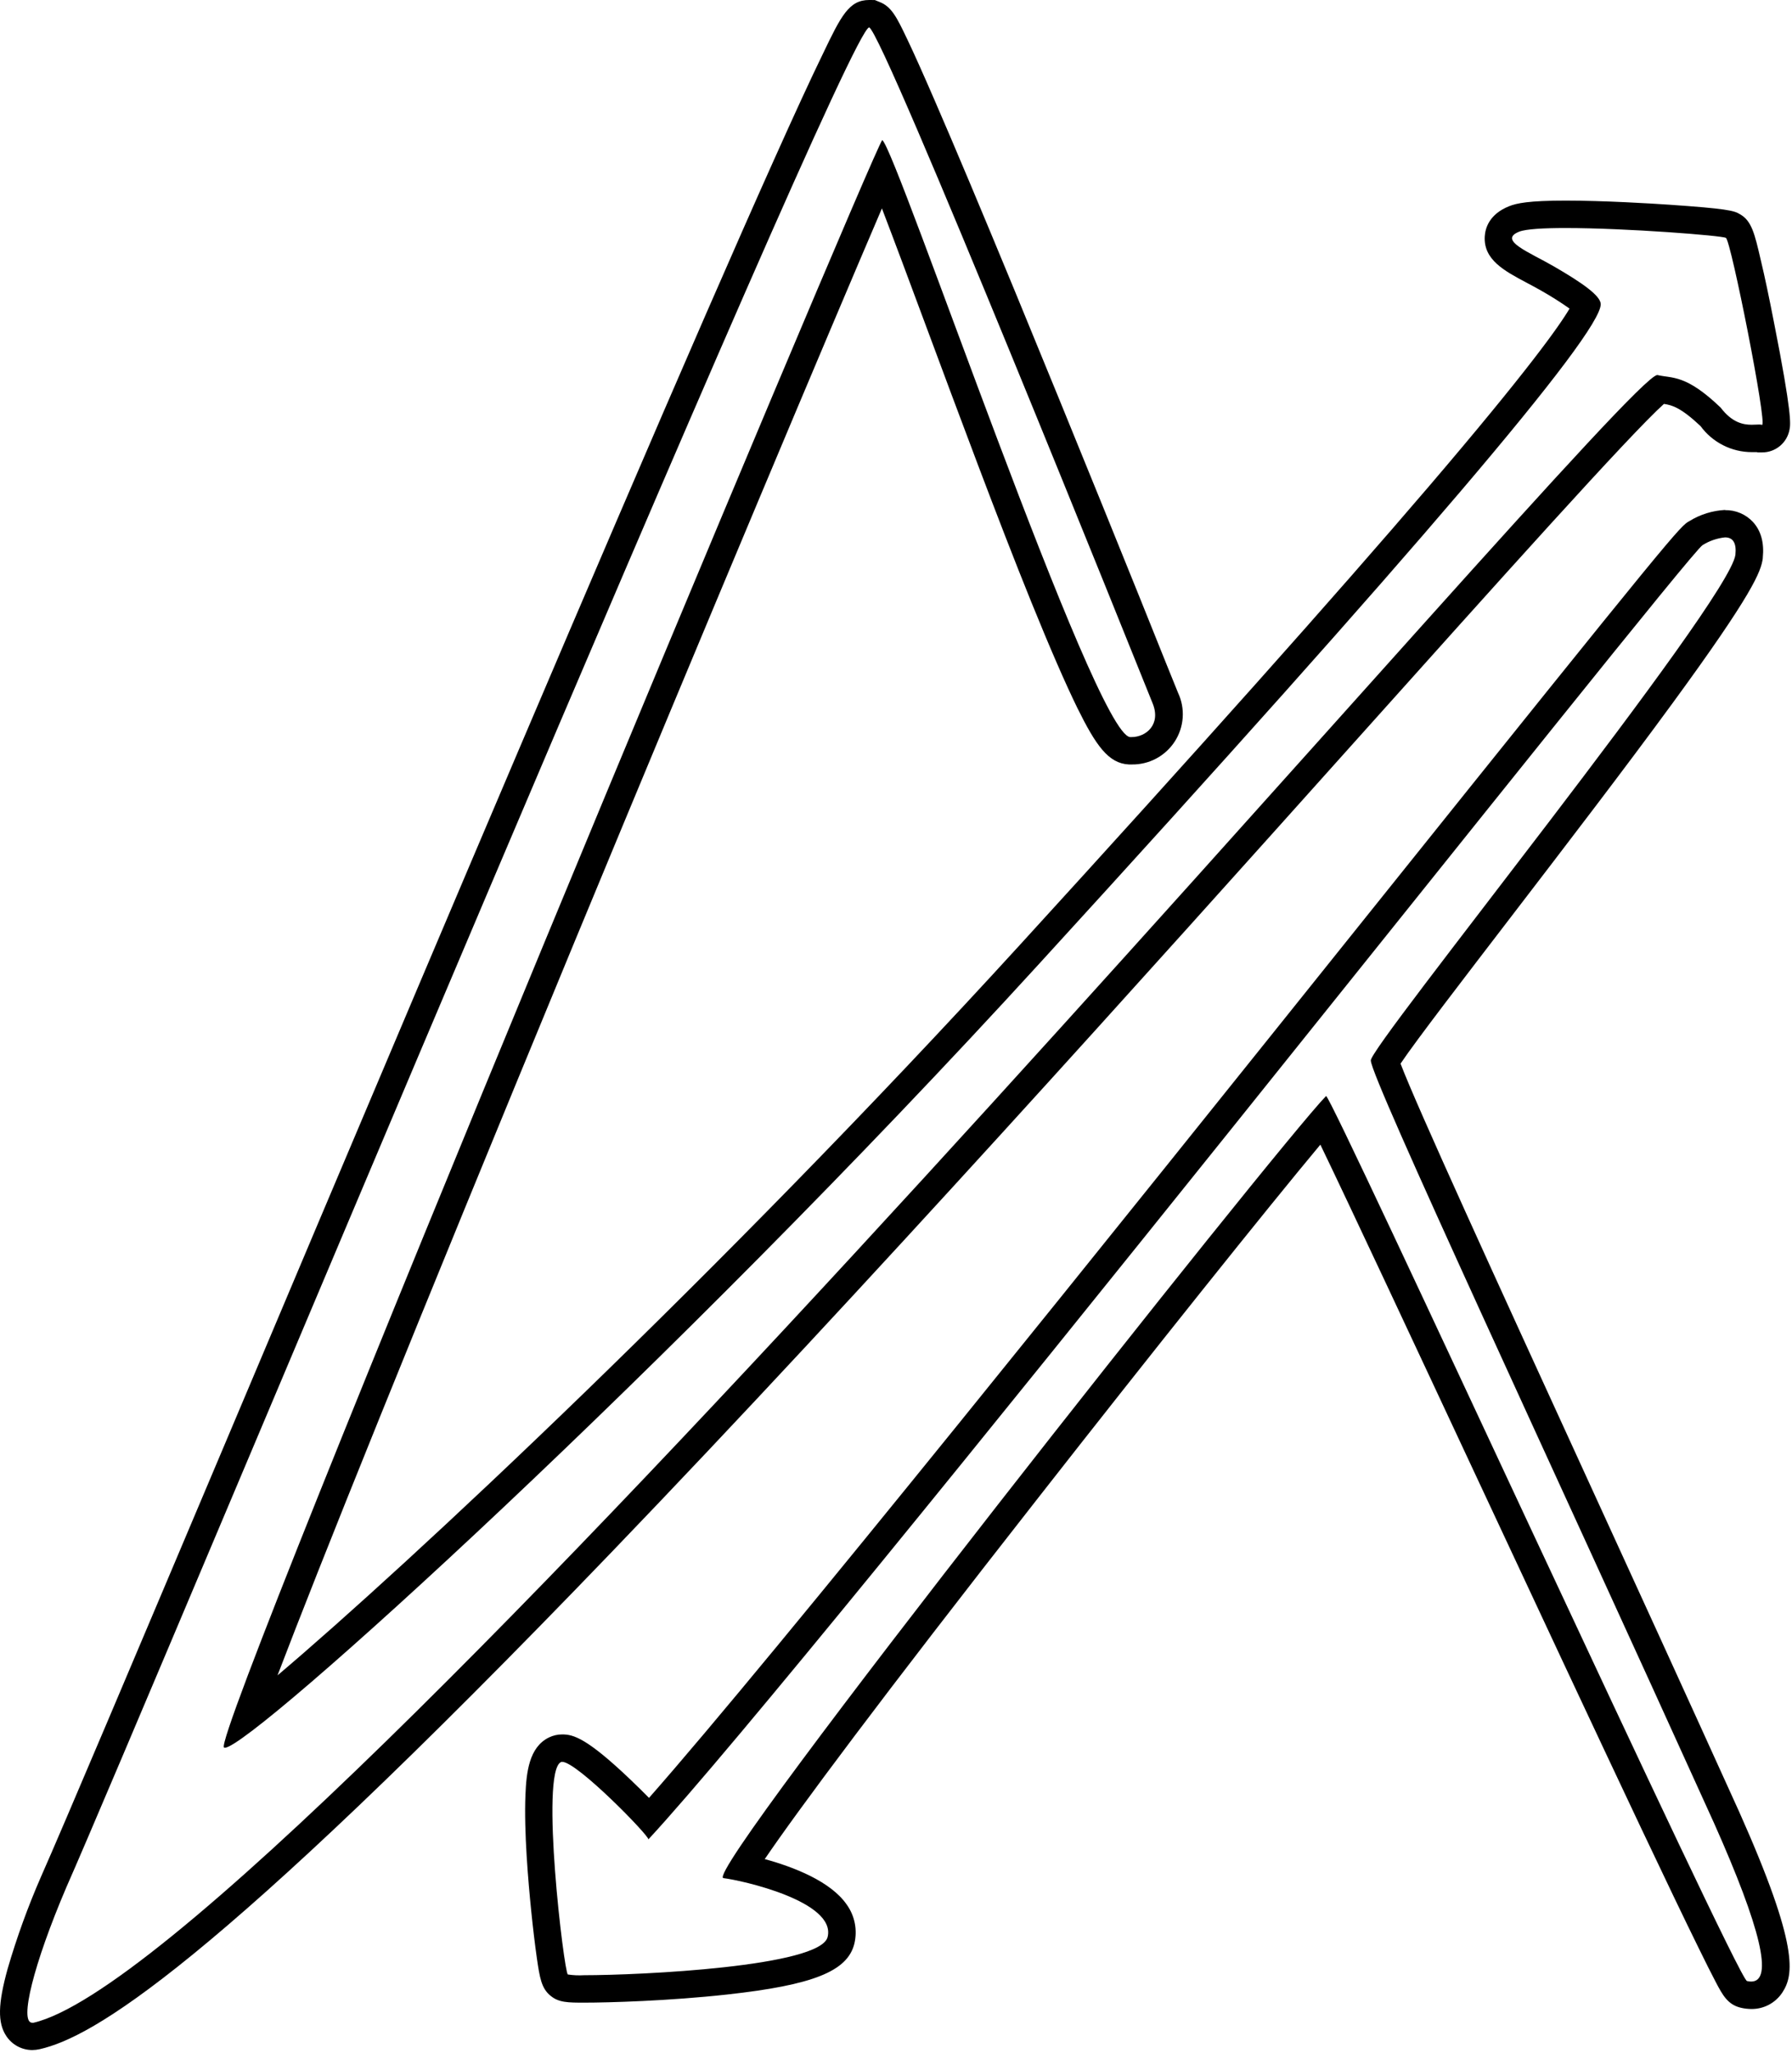 <svg width="392" height="449" viewBox="0 0 392 449" fill="none" xmlns="http://www.w3.org/2000/svg">
<g id="Logo A">
<path id="logo" d="M190.13 6C193.18 6.94 249.29 146.79 252.13 153.83C254.03 158.47 250.71 161.23 247.52 161.23H247.23C239.44 160.82 196.03 32.52 192.99 30.64C190.8 33 45.99 379.44 48.99 382.24C49.051 382.283 49.125 382.304 49.2 382.3C54.95 382.3 146.72 299.09 227.28 210.86C309.193 121.227 350.153 73.123 350.16 66.55C350.16 64.68 346.01 61.81 339.99 58.32C334.6 55.18 327.57 52.55 332.34 50.67C333.8 50.1 337.63 49.88 342.47 49.88C355.8 49.88 376.84 51.54 377.54 52.04C378.61 52.45 386.64 92.94 385.45 92.94C385.232 92.878 385.006 92.851 384.78 92.86C384.34 92.86 383.78 92.91 383.17 92.91C381.38 92.91 378.91 92.48 376.4 89.17C368.77 81.84 365.82 82.8 362.58 82.04H362.53C354.67 82 61.3 429.92 7.32 442.46C7.23 442.469 7.14 442.469 7.05 442.46C4.17 442.46 7.3 429.72 14.5 412.86C31.87 373.58 184.99 6 190.13 6ZM377.35 117.55C379.13 117.55 379.88 118.82 379.62 121.35C378.32 131.68 298.99 229.64 299.87 232C299.87 235.76 339.27 320 374.97 398.84C385.25 421.9 387.95 433.437 383.07 433.45C382.759 433.446 382.451 433.406 382.15 433.33C379.97 432.86 291.38 239.74 290.08 239.74C279.19 251 153.43 409.87 158.23 410.82C162.15 411.28 182.98 415.9 181.04 423.71C179.43 430.19 140.04 432.06 127.78 432.06C126.587 432.132 125.391 432.078 124.21 431.9C123.39 431.41 118.1 387.7 122.69 385.45C122.781 385.408 122.88 385.387 122.98 385.39C126.24 385.39 141.84 401.39 141.84 402.34C177.99 363.39 368.99 121.12 372.44 119.24C373.925 118.307 375.605 117.729 377.35 117.55ZM190.13 0C185.71 0 183.99 3.46 179.99 11.81C177.4 17.12 173.76 25.02 169.17 35.27C161.01 53.46 149.43 80.03 134.74 114.27C107.74 177.18 75.25 254.12 49.16 315.94C29.42 362.64 13.84 399.53 8.99 410.47C6.119 417.036 3.674 423.78 1.67 430.66C-0.46 438.35 -0.54 442.46 1.36 445.34C1.979 446.288 2.824 447.066 3.819 447.606C4.814 448.145 5.928 448.428 7.06 448.43C7.608 448.426 8.155 448.362 8.69 448.24C19.99 445.67 45.35 431.52 133.81 339.49C188.93 282.15 251.41 212.41 297.03 161.49C327.59 127.38 356.57 95 363.99 88.35C365.79 88.62 367.7 89.17 371.99 93.2C373.282 94.965 374.973 96.401 376.924 97.391C378.875 98.382 381.032 98.899 383.22 98.9C383.606 98.9 383.966 98.9 384.3 98.9L384.47 98.96H385.47C386.907 98.962 388.297 98.454 389.396 97.528C390.494 96.602 391.229 95.316 391.47 93.9C391.67 92.79 392.06 90.73 388.03 70.38C387.03 65.25 386.03 60.45 385.16 56.85C383.81 51.02 383.16 48.29 380.6 46.85C379.35 46.05 377.51 45.63 365.17 44.78C361.17 44.51 350.95 43.88 342.49 43.88C334.37 43.88 331.77 44.46 330.17 45.09C325.72 46.84 324.89 49.99 324.79 51.72C324.5 56.82 329.06 59.24 333.89 61.81C334.94 62.37 336.02 62.94 337 63.5C339.179 64.726 341.295 66.061 343.34 67.5C341.16 71.21 334.26 81.02 312.53 106.44C292.22 130.19 262.09 164 222.99 206.81C157.11 278.92 89.18 342.38 60.71 366.47C69.65 343 89.71 293.01 125.71 205.94C154.39 136.65 181.71 71.72 192.92 45.59C195.64 52.68 199.15 62.12 202.59 71.38C209.59 90.19 218.26 113.59 225.65 131.82C229.74 141.9 233.02 149.43 235.65 154.82C239.71 163.03 242.44 166.99 246.93 167.22H247.53C249.399 167.256 251.247 166.815 252.898 165.938C254.55 165.062 255.95 163.779 256.968 162.21C257.986 160.642 258.587 158.84 258.715 156.975C258.843 155.11 258.494 153.243 257.7 151.55C257.38 150.78 256.44 148.44 255 144.88C249.06 130 234.99 95.2 221.99 63.65C214.66 45.9 208.76 31.86 204.44 21.92C201.93 16.13 199.92 11.63 198.44 8.54C196.14 3.71 194.99 1.41 192.37 0.42L191.37 0.01L190.13 0ZM377.35 111.55C374.606 111.693 371.941 112.522 369.6 113.96C367.54 115.07 367.17 115.27 298.97 200.38C243.55 269.56 168.86 362.78 141.97 393.27C140.82 392.1 139.45 390.75 137.81 389.18C128.36 380.18 125.42 379.39 123.01 379.39C121.991 379.382 120.985 379.612 120.07 380.06C115.73 382.19 115.14 387.67 114.94 392.64C114.6 400.57 115.57 411.78 116.18 417.76C116.57 421.64 117.02 425.39 117.44 428.34C118.06 432.61 118.44 434.96 120.44 436.56C122.22 438.06 124.32 438.06 127.81 438.06C133.04 438.06 146.3 437.69 159.08 436.28C177.86 434.21 185.4 431.2 186.89 425.16C187.242 423.699 187.275 422.178 186.987 420.703C186.699 419.227 186.096 417.831 185.22 416.61C181.69 411.5 173.57 408.38 167.29 406.66C174.37 396.24 192.6 371.66 227.09 327.66C252.03 295.78 277.38 264.09 288.83 250.38C295.44 264.09 309.67 294.56 323.54 324.25C335.98 350.89 348.85 378.44 358.93 399.75C364.4 411.3 368.49 419.83 371.44 425.83C373.08 429.18 374.33 431.67 375.25 433.42C376.82 436.42 377.95 438.53 380.87 439.19C381.601 439.358 382.349 439.445 383.1 439.45C384.45 439.467 385.782 439.143 386.973 438.506C388.164 437.87 389.174 436.942 389.91 435.81C392.35 432.04 393.64 425.9 380.48 396.39C368.88 370.77 356.73 344.23 346.01 320.82C327.48 280.36 309.9 241.97 306.37 232.66C309.72 227.66 320.37 213.82 330.71 200.33C342.31 185.2 355.46 168.06 365.95 153.71C383.42 129.82 385.24 125.01 385.61 122.12V122C385.94 118.75 385.23 116.13 383.49 114.21C382.714 113.365 381.766 112.694 380.711 112.242C379.656 111.791 378.517 111.568 377.37 111.59L377.35 111.55Z" fill="black"/>
</g>
</svg>
